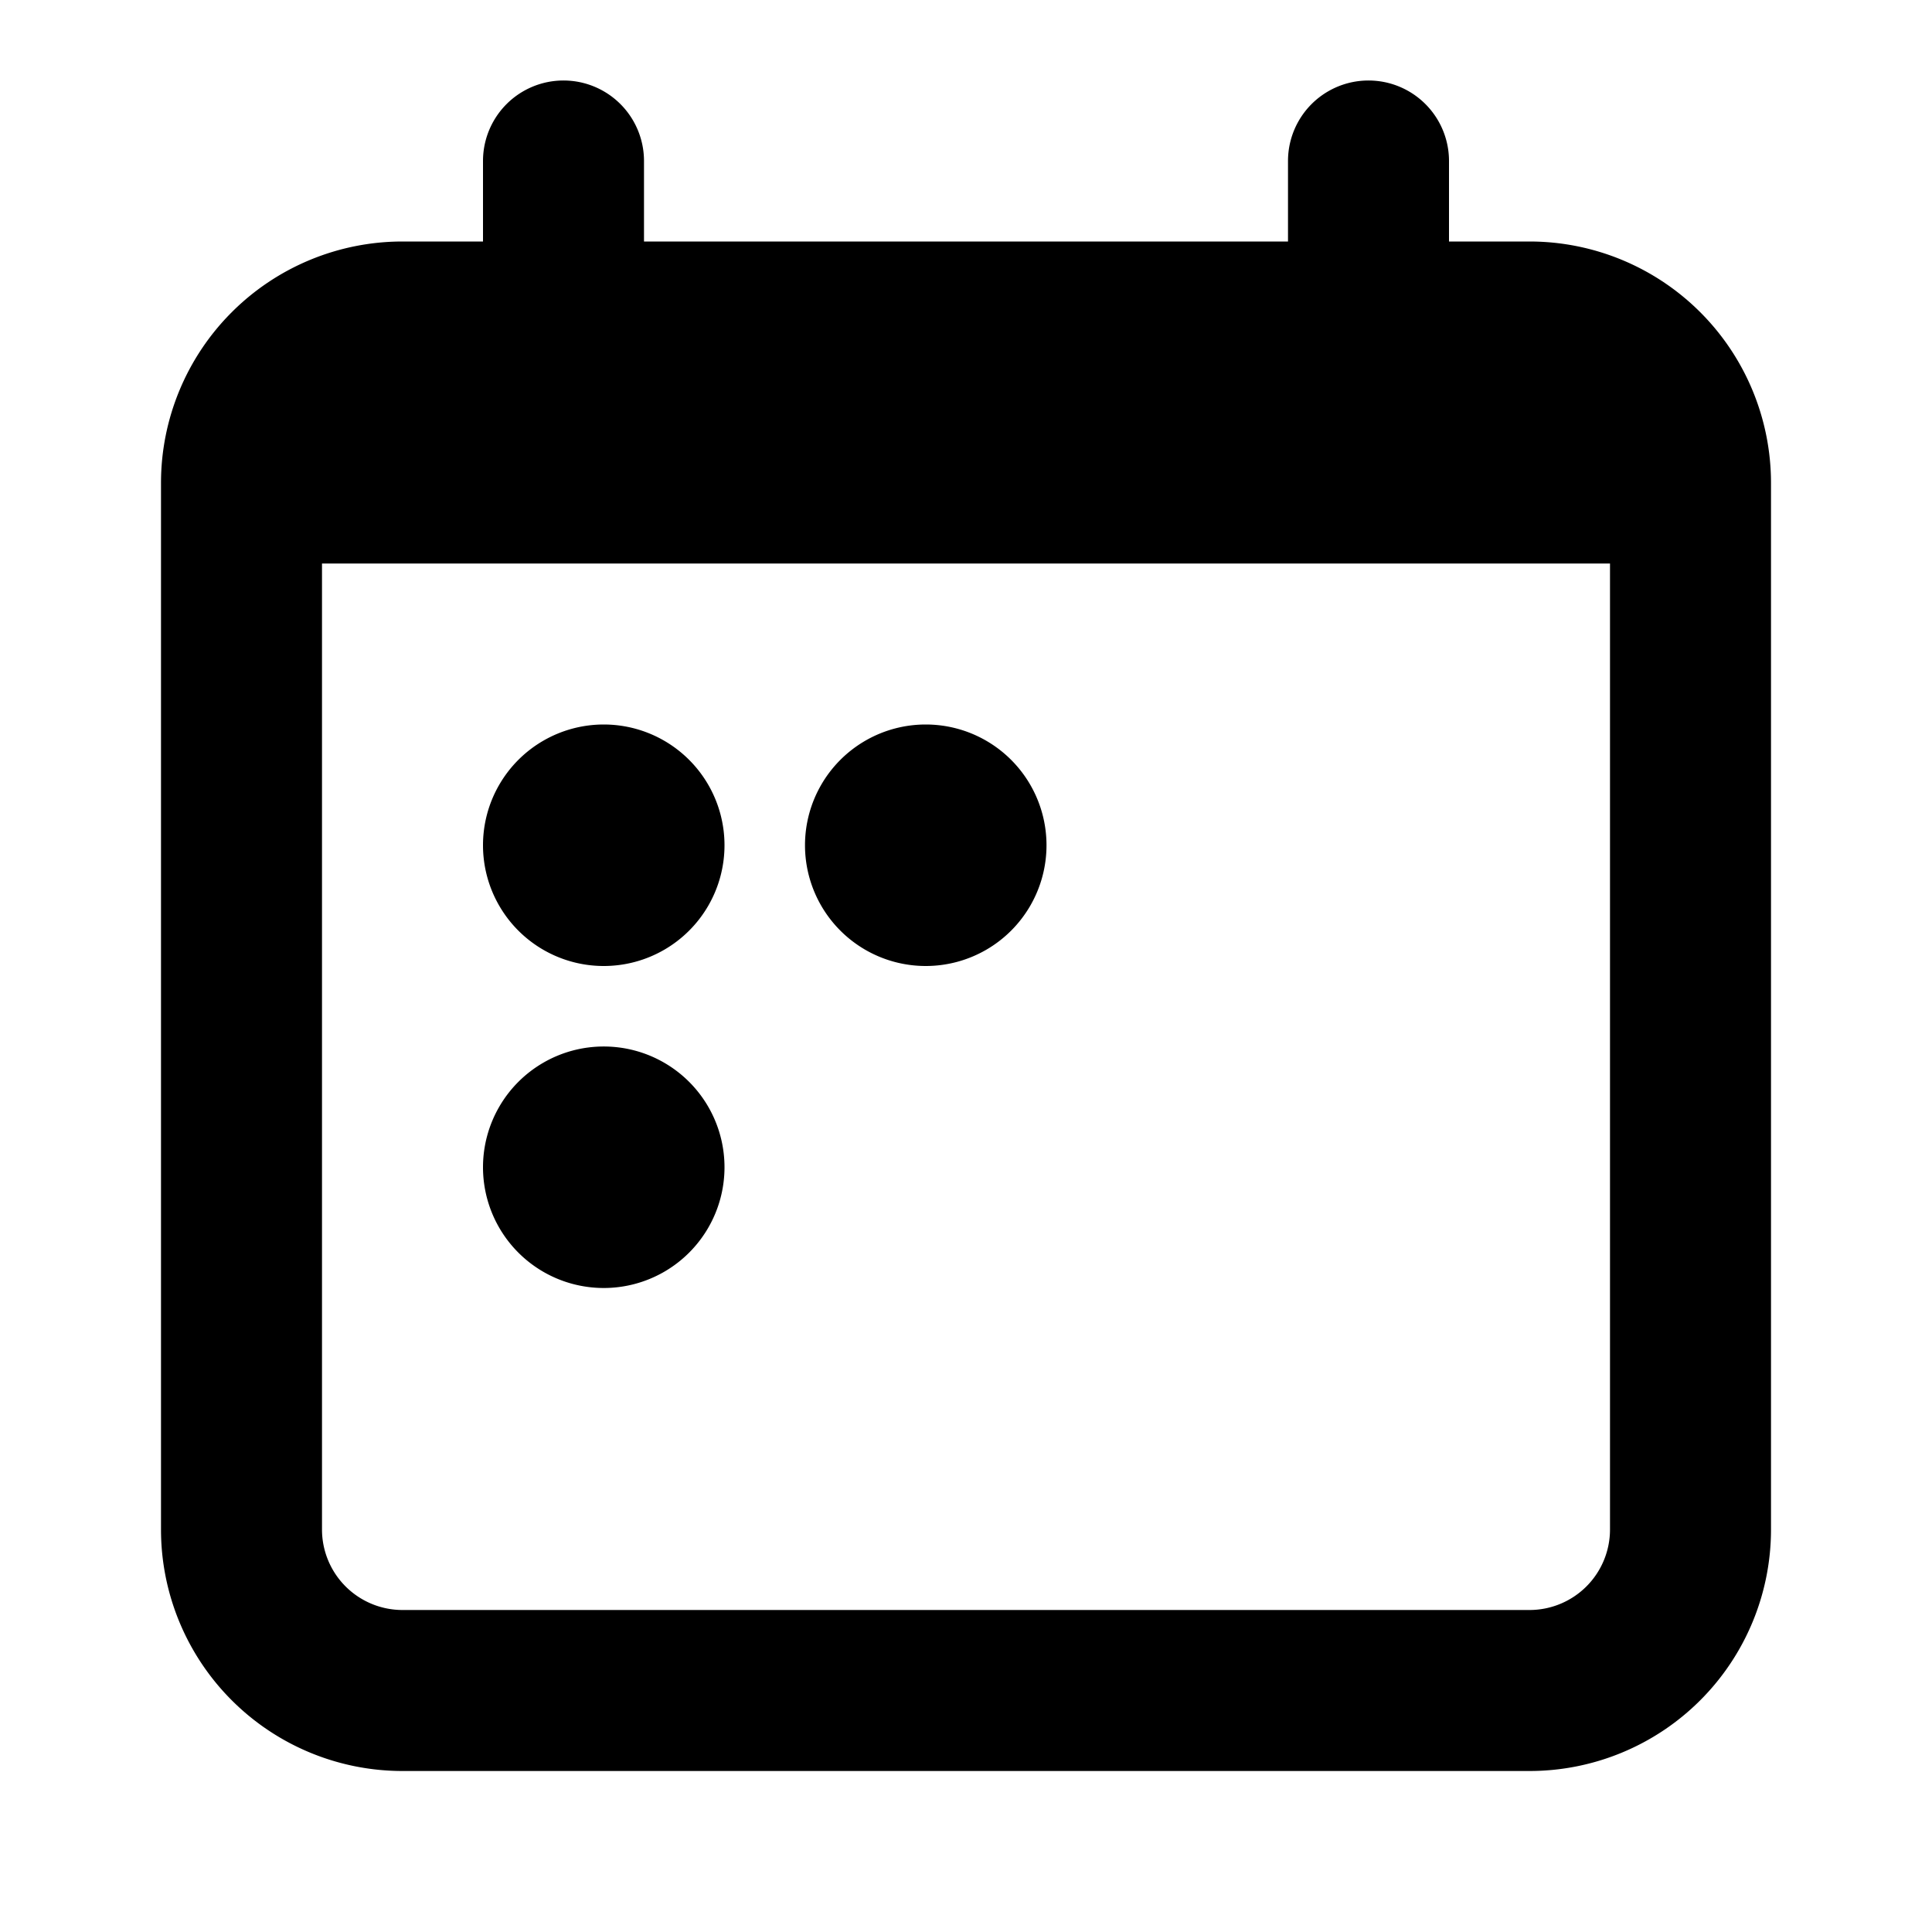 <svg xmlns="http://www.w3.org/2000/svg" viewBox="0 0 24 24"><path fill="currentColor" d="M7.5 12a1.5 1.5 0 1 0 0-3 1.5 1.5 0 0 0 0 3ZM13 10.5a1.5 1.5 0 1 1-3 0 1.5 1.5 0 0 1 3 0ZM9 14.5a1.5 1.5 0 1 1-3 0 1.5 1.5 0 0 1 3 0Z"/><path fill="currentColor" fill-rule="evenodd" d="M8 2a1 1 0 0 0-2 0v1H5a3 3 0 0 0-3 3v13a3 3 0 0 0 3 3h14a3 3 0 0 0 3-3V6a3 3 0 0 0-3-3h-1V2a1 1 0 1 0-2 0v1H8V2ZM4 19V7h16v12a1 1 0 0 1-1 1H5a1 1 0 0 1-1-1Z" clip-rule="evenodd"/></svg>